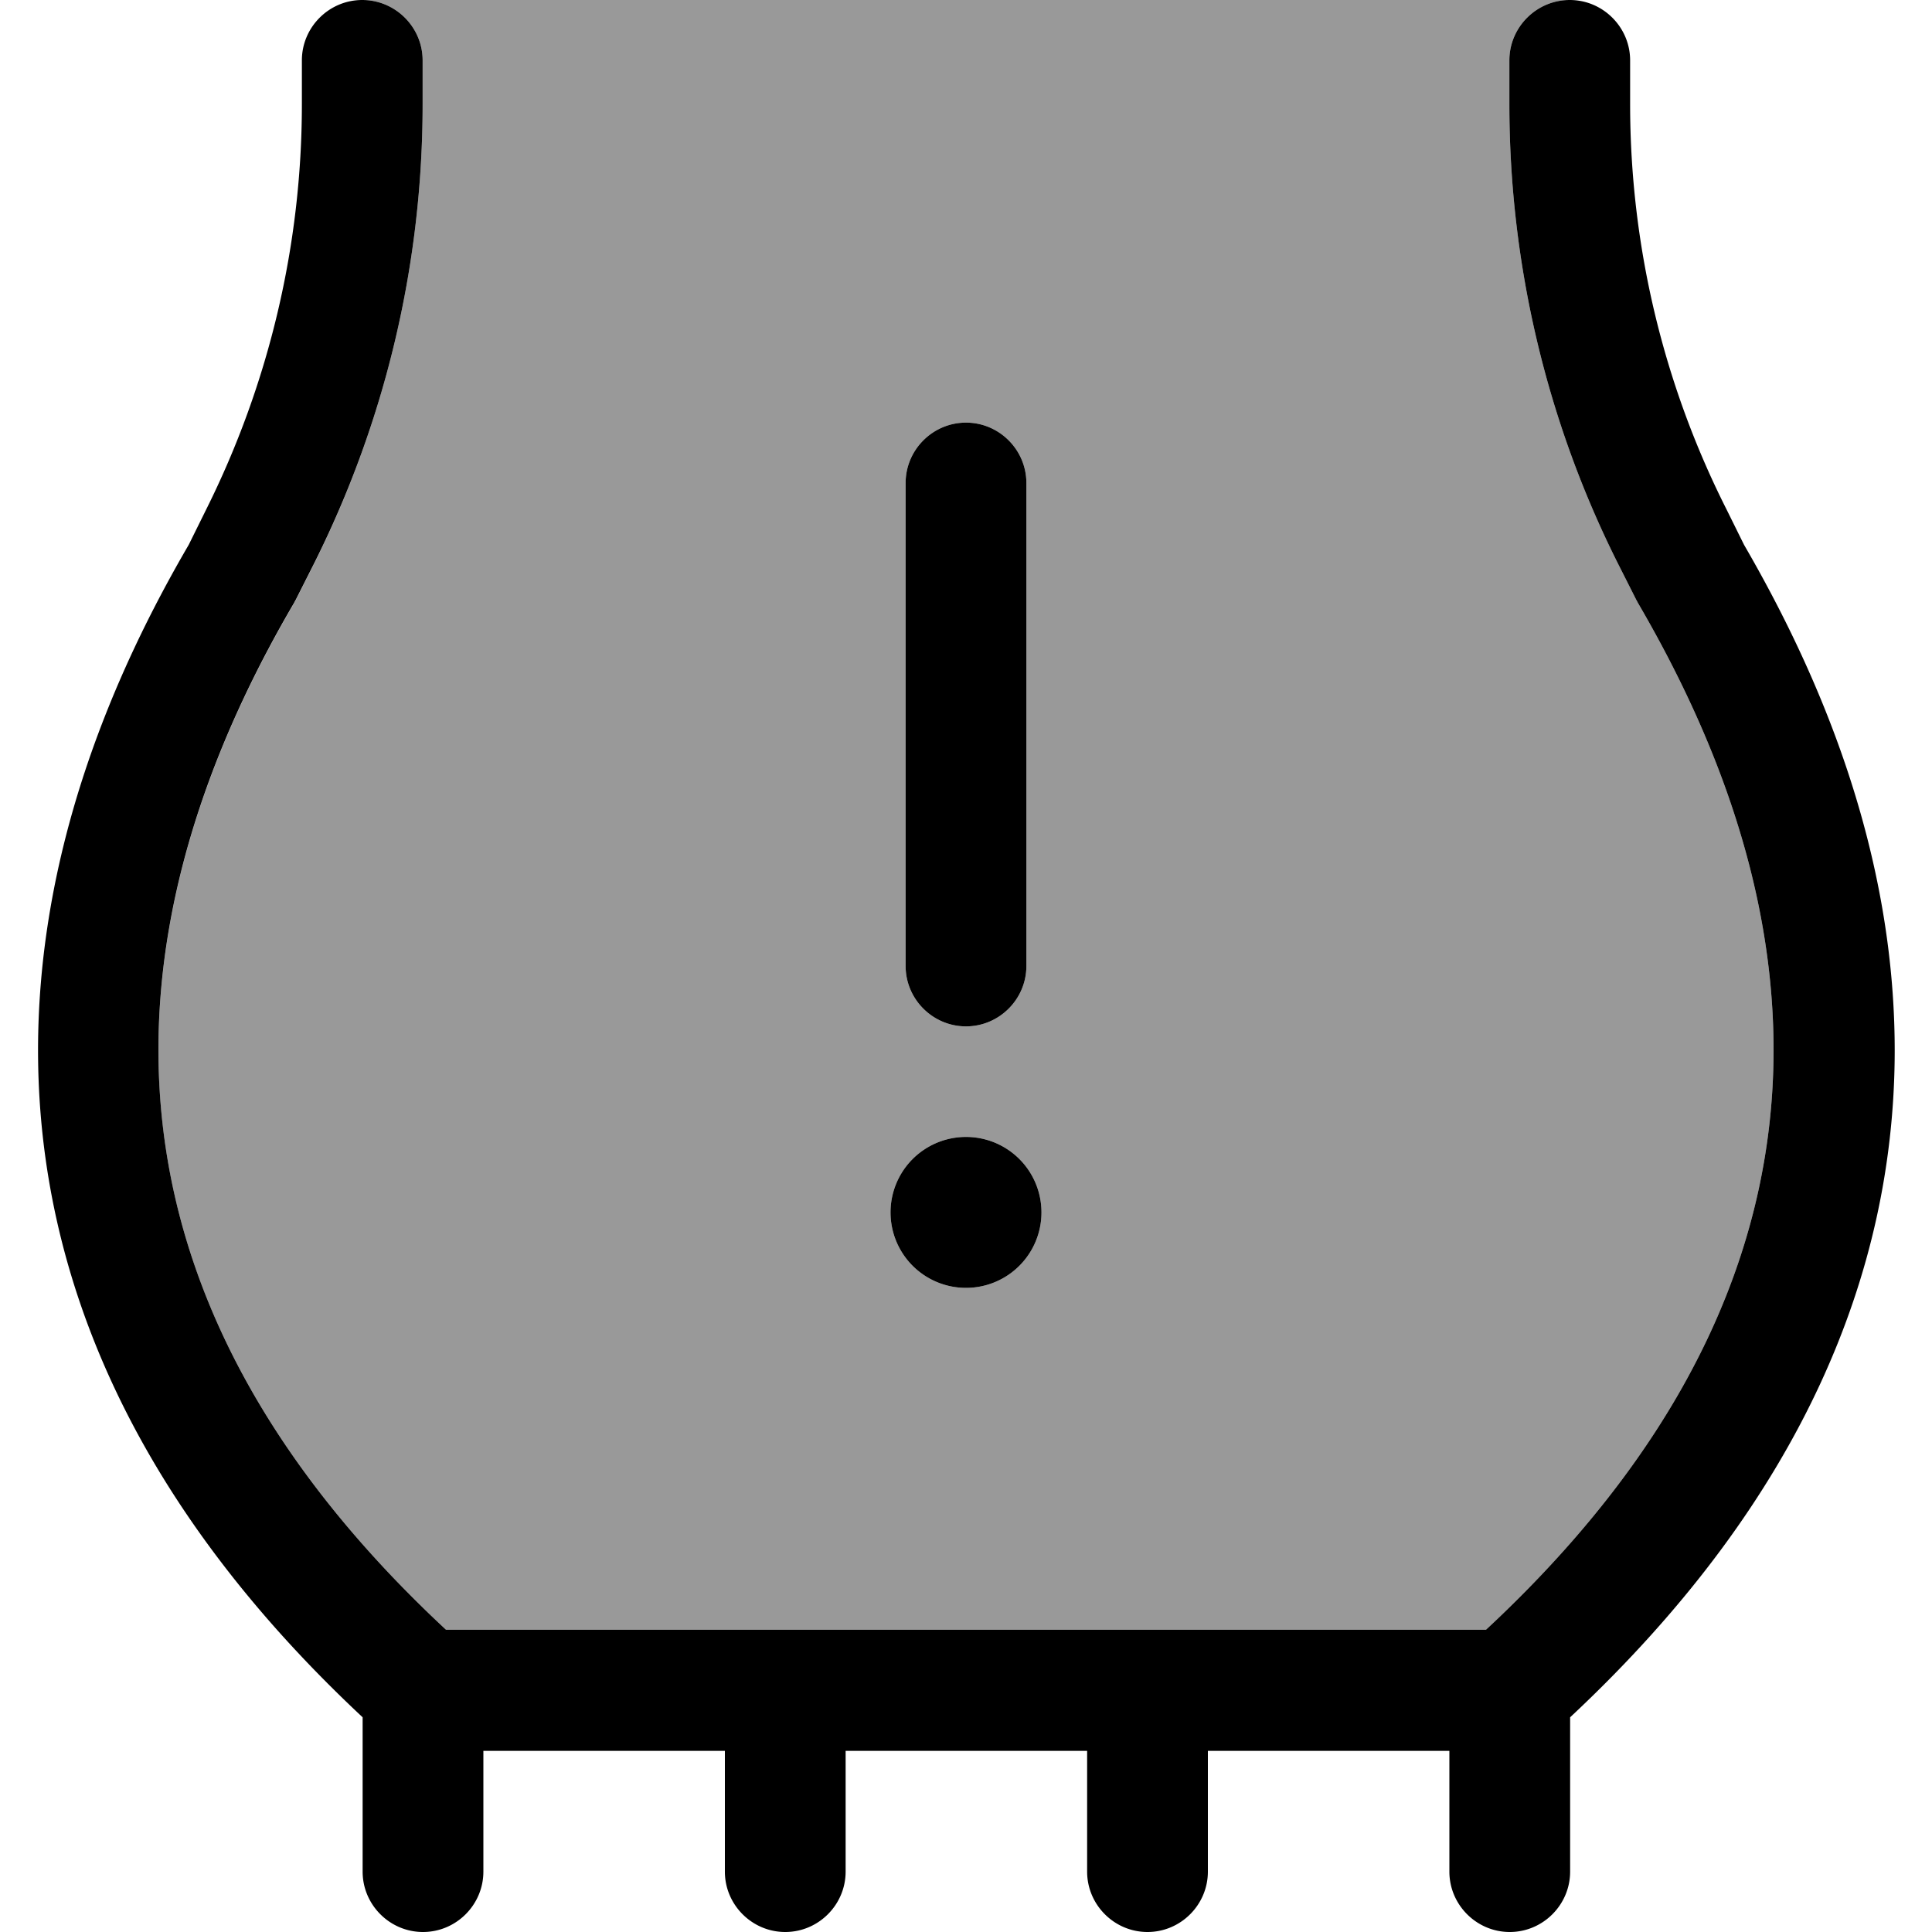 <svg xmlns="http://www.w3.org/2000/svg" viewBox="0 0 512 512"><!--! Font Awesome Pro 7.1.0 by @fontawesome - https://fontawesome.com License - https://fontawesome.com/license (Commercial License) Copyright 2025 Fonticons, Inc. --><path opacity=".4" fill="currentColor" d="M42 280.6c-.6-47.4 17.8-89.7 35.8-120.5 .2-.3 .3-.6 .5-.9l5-9.9C102.2 111.4 112 69.8 112 27.6L112 16c0-8.8-7.2-16-16-16L416 0c-8.8 0-16 7.2-16 16l0 11.6c0 42.2 9.8 83.9 28.7 121.6l5 9.9c.2 .3 .3 .6 .5 .9 18 30.9 36.4 73.1 35.8 120.5-.6 45.5-18.7 97.9-76.2 151.4l-275.6 0C60.8 378.5 42.6 326.1 42 280.6zm194 40.7a20 20 0 1 0 40 0 20 20 0 1 0 -40 0zM240 128l0 128c0 8.8 7.2 16 16 16s16-7.2 16-16l0-128c0-8.8-7.2-16-16-16s-16 7.2-16 16z"/><path fill="currentColor" d="M416 0c-8.8 0-16 7.2-16 16l0 11.6c0 42.2 9.8 83.9 28.7 121.6l5 9.9c.2 .3 .3 .6 .5 .9 18 30.9 36.4 73.1 35.8 120.5-.6 45.5-18.7 97.9-76.2 151.4l-275.6 0c-57.5-53.5-75.6-105.9-76.2-151.4-.6-47.4 17.8-89.7 35.8-120.5 .2-.3 .3-.6 .5-.9l5-9.9C102.2 111.4 112 69.8 112 27.6L112 16c0-8.8-7.2-16-16-16S80 7.2 80 16l0 11.6c0 37.3-8.7 74-25.3 107.3l-4.7 9.5c-19.3 33.1-40.6 81.1-39.9 136.6 .7 55 23.1 115.3 86 174.1 0 .3 0 .6 0 .9l0 40c0 8.8 7.2 16 16 16s16-7.2 16-16l0-32 64 0 0 32c0 8.8 7.2 16 16 16s16-7.2 16-16l0-32 64 0 0 32c0 8.8 7.2 16 16 16s16-7.2 16-16l0-32 64 0 0 32c0 8.8 7.2 16 16 16s16-7.2 16-16l0-40c0-.3 0-.6 0-.9 62.9-58.8 85.3-119.1 86-174.1 .7-55.5-20.7-103.5-39.9-136.6l-4.7-9.5C440.7 101.6 432 64.8 432 27.6L432 16c0-8.8-7.2-16-16-16zM256 112c-8.8 0-16 7.2-16 16l0 128c0 8.8 7.2 16 16 16s16-7.2 16-16l0-128c0-8.8-7.2-16-16-16zm20 209.3a20 20 0 1 0 -40 0 20 20 0 1 0 40 0z"/></svg>